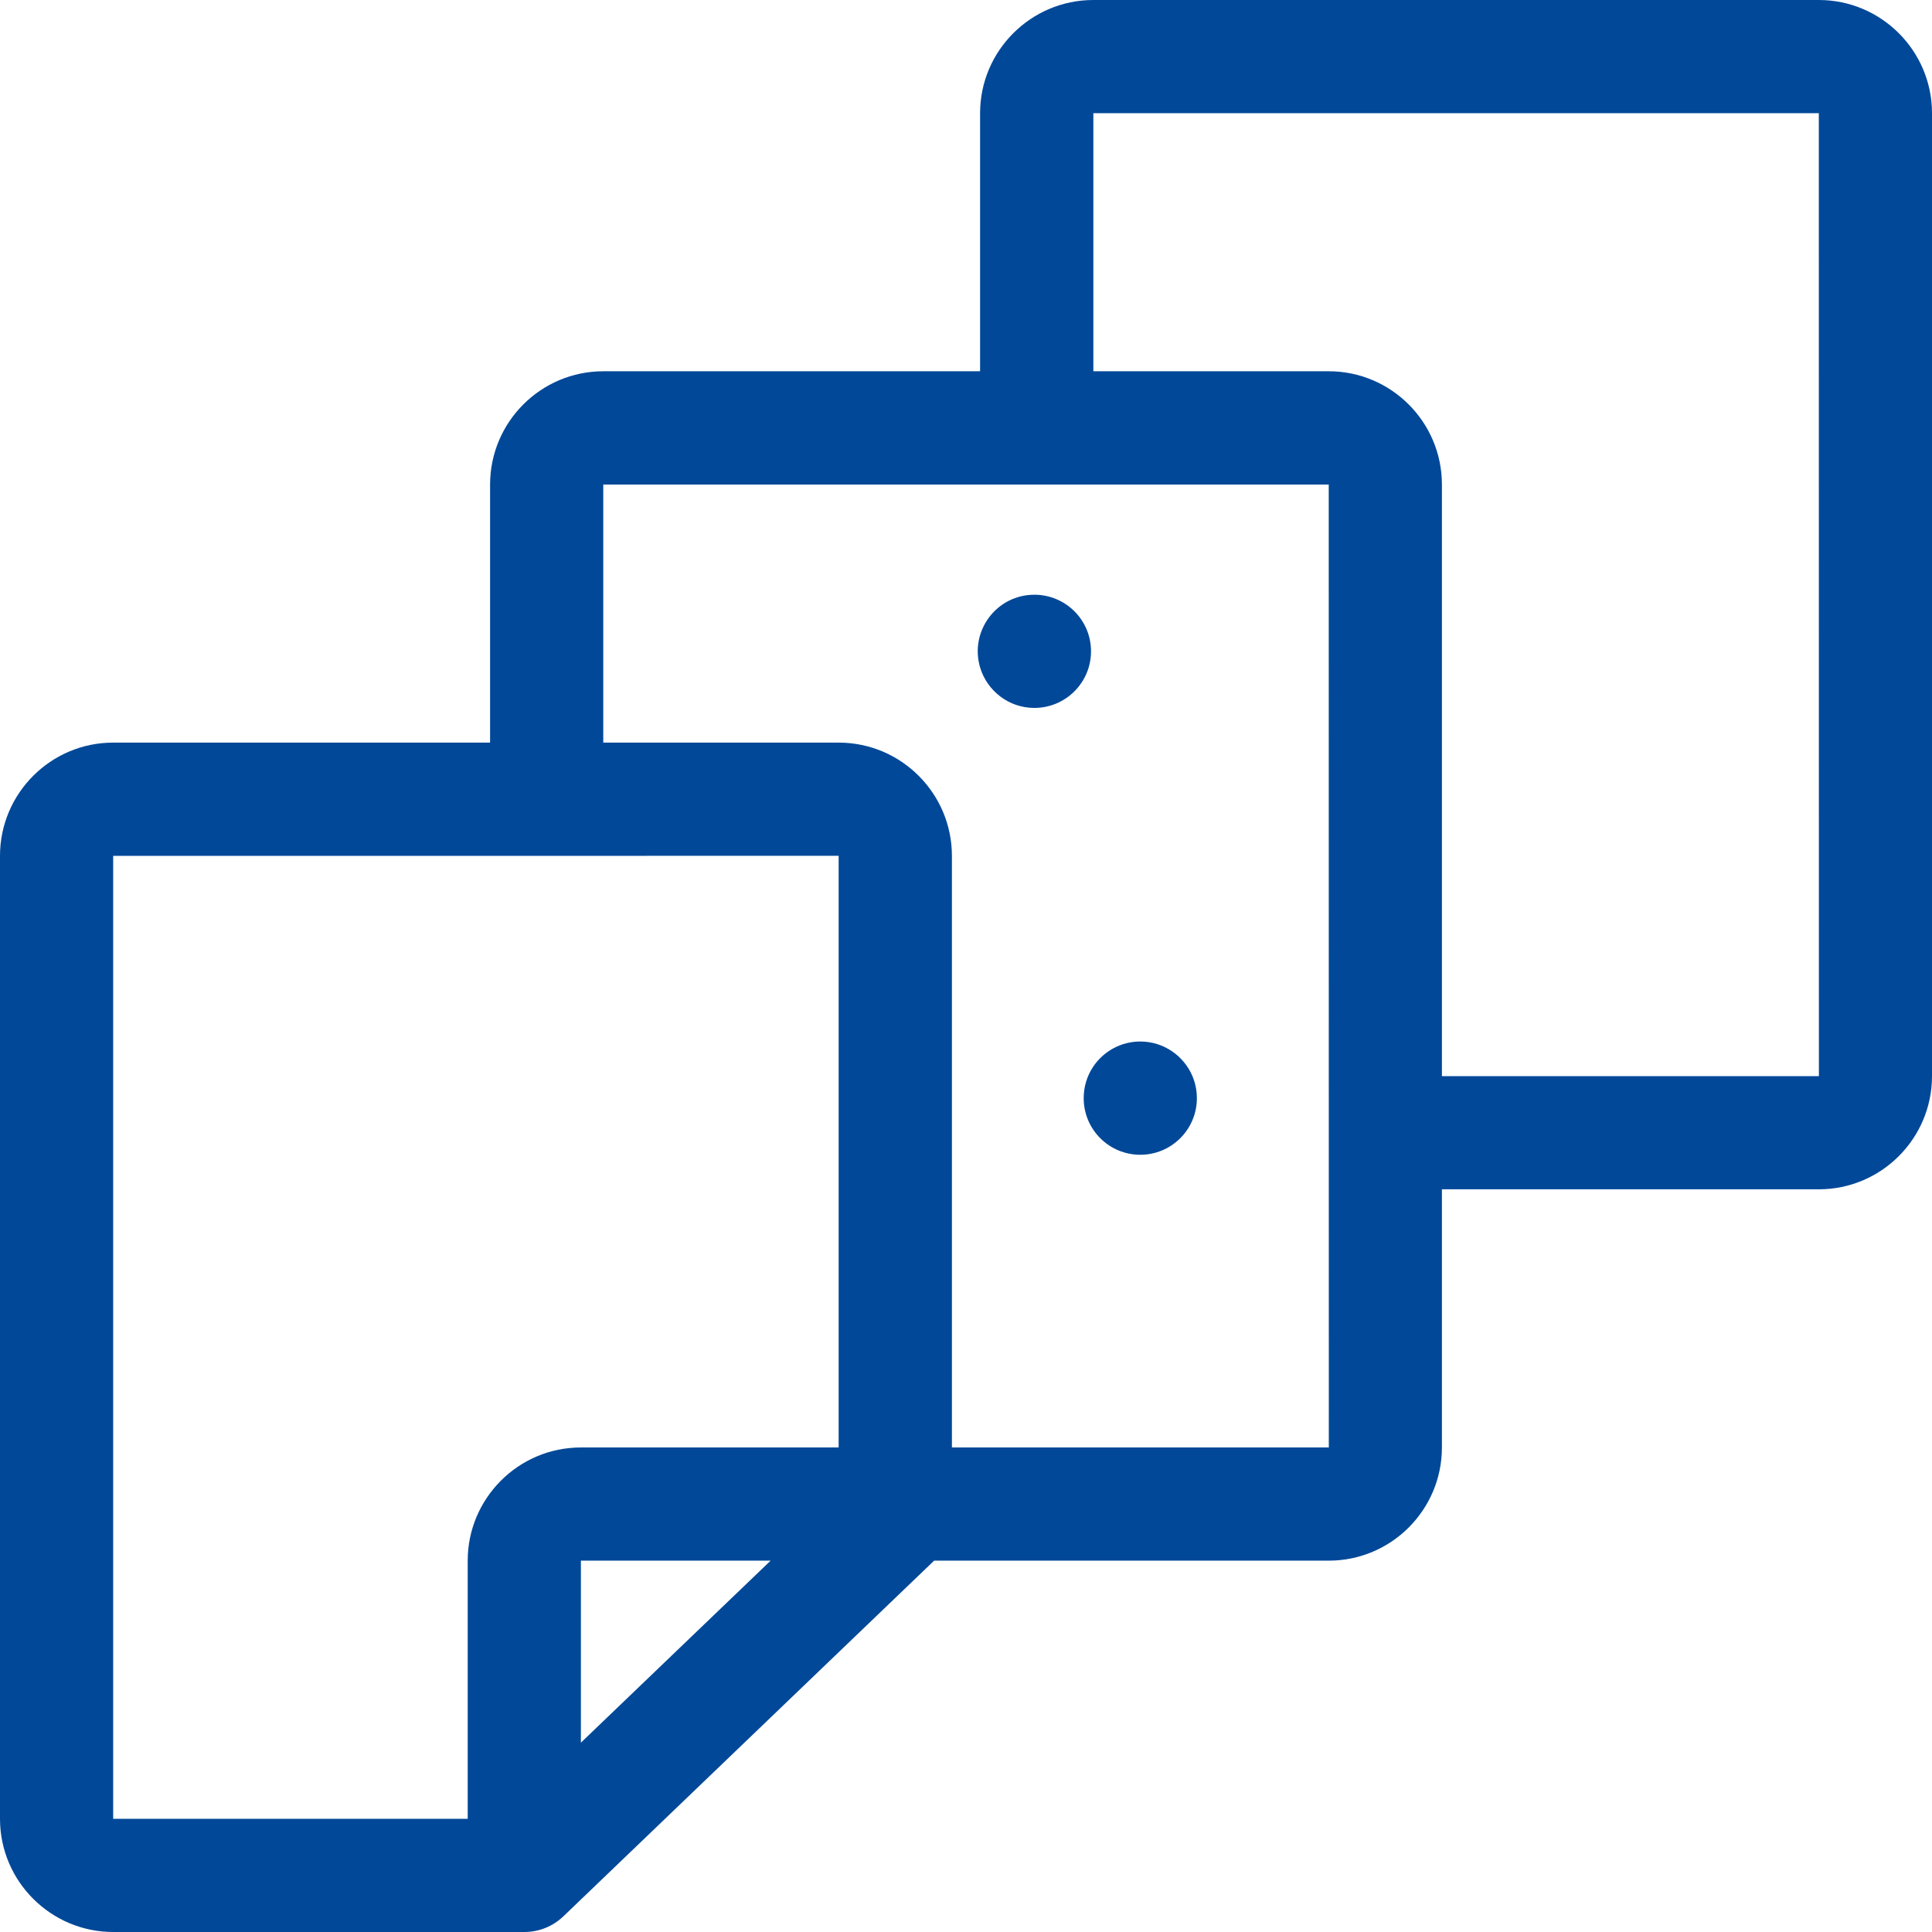 <svg width="24" height="24" viewBox="0 0 24 24" fill="none" xmlns="http://www.w3.org/2000/svg">
<path d="M22.594 0H13.582C12.806 0 12.175 0.631 12.175 1.406V4.612H7.494C6.719 4.612 6.088 5.243 6.088 6.019V9.225H1.406C0.631 9.225 0 9.856 0 10.632V22.594C0 23.369 0.631 24 1.406 24C1.58 24 6.541 24 6.513 24C6.703 24 6.874 23.925 7 23.804L11.604 19.387H16.506C17.281 19.387 17.912 18.757 17.912 17.981V14.774H22.594C23.369 14.774 24 14.144 24 13.368V1.406C24 0.631 23.369 0 22.594 0ZM7.216 21.648V19.387C7.216 19.387 7.274 19.387 9.573 19.387L7.216 21.648ZM10.418 10.632V17.981C10.062 17.981 7.549 17.981 7.216 17.981C6.438 17.981 5.81 18.615 5.81 19.387V22.594H1.406V10.632C11.138 10.631 4.363 10.632 10.418 10.631V10.632ZM16.506 17.981H11.825V10.632C11.825 9.856 11.194 9.225 10.418 9.225H7.494V6.019H16.506C16.507 17.543 16.506 13.172 16.507 17.981C16.507 17.981 16.507 17.981 16.506 17.981ZM22.594 13.368H17.912V6.019C17.912 5.243 17.281 4.612 16.506 4.612H13.582V1.406H22.594L22.595 13.368C22.595 13.368 22.594 13.368 22.594 13.368Z" fill="#014898"/>
<path d="M12.849 7.388C12.381 7.388 12.042 7.837 12.175 8.291C12.262 8.582 12.531 8.794 12.849 8.794C13.238 8.794 13.553 8.479 13.553 8.091C13.553 7.702 13.238 7.388 12.849 7.388Z" fill="#014898"/>
<path d="M14.165 12.938C13.922 12.938 13.707 13.062 13.581 13.249C13.506 13.361 13.462 13.496 13.462 13.642C13.462 14.03 13.776 14.345 14.165 14.345C14.553 14.345 14.868 14.03 14.868 13.642C14.868 13.545 14.848 13.452 14.813 13.368C14.706 13.116 14.456 12.938 14.165 12.938Z" fill="#014898"/>
</svg>